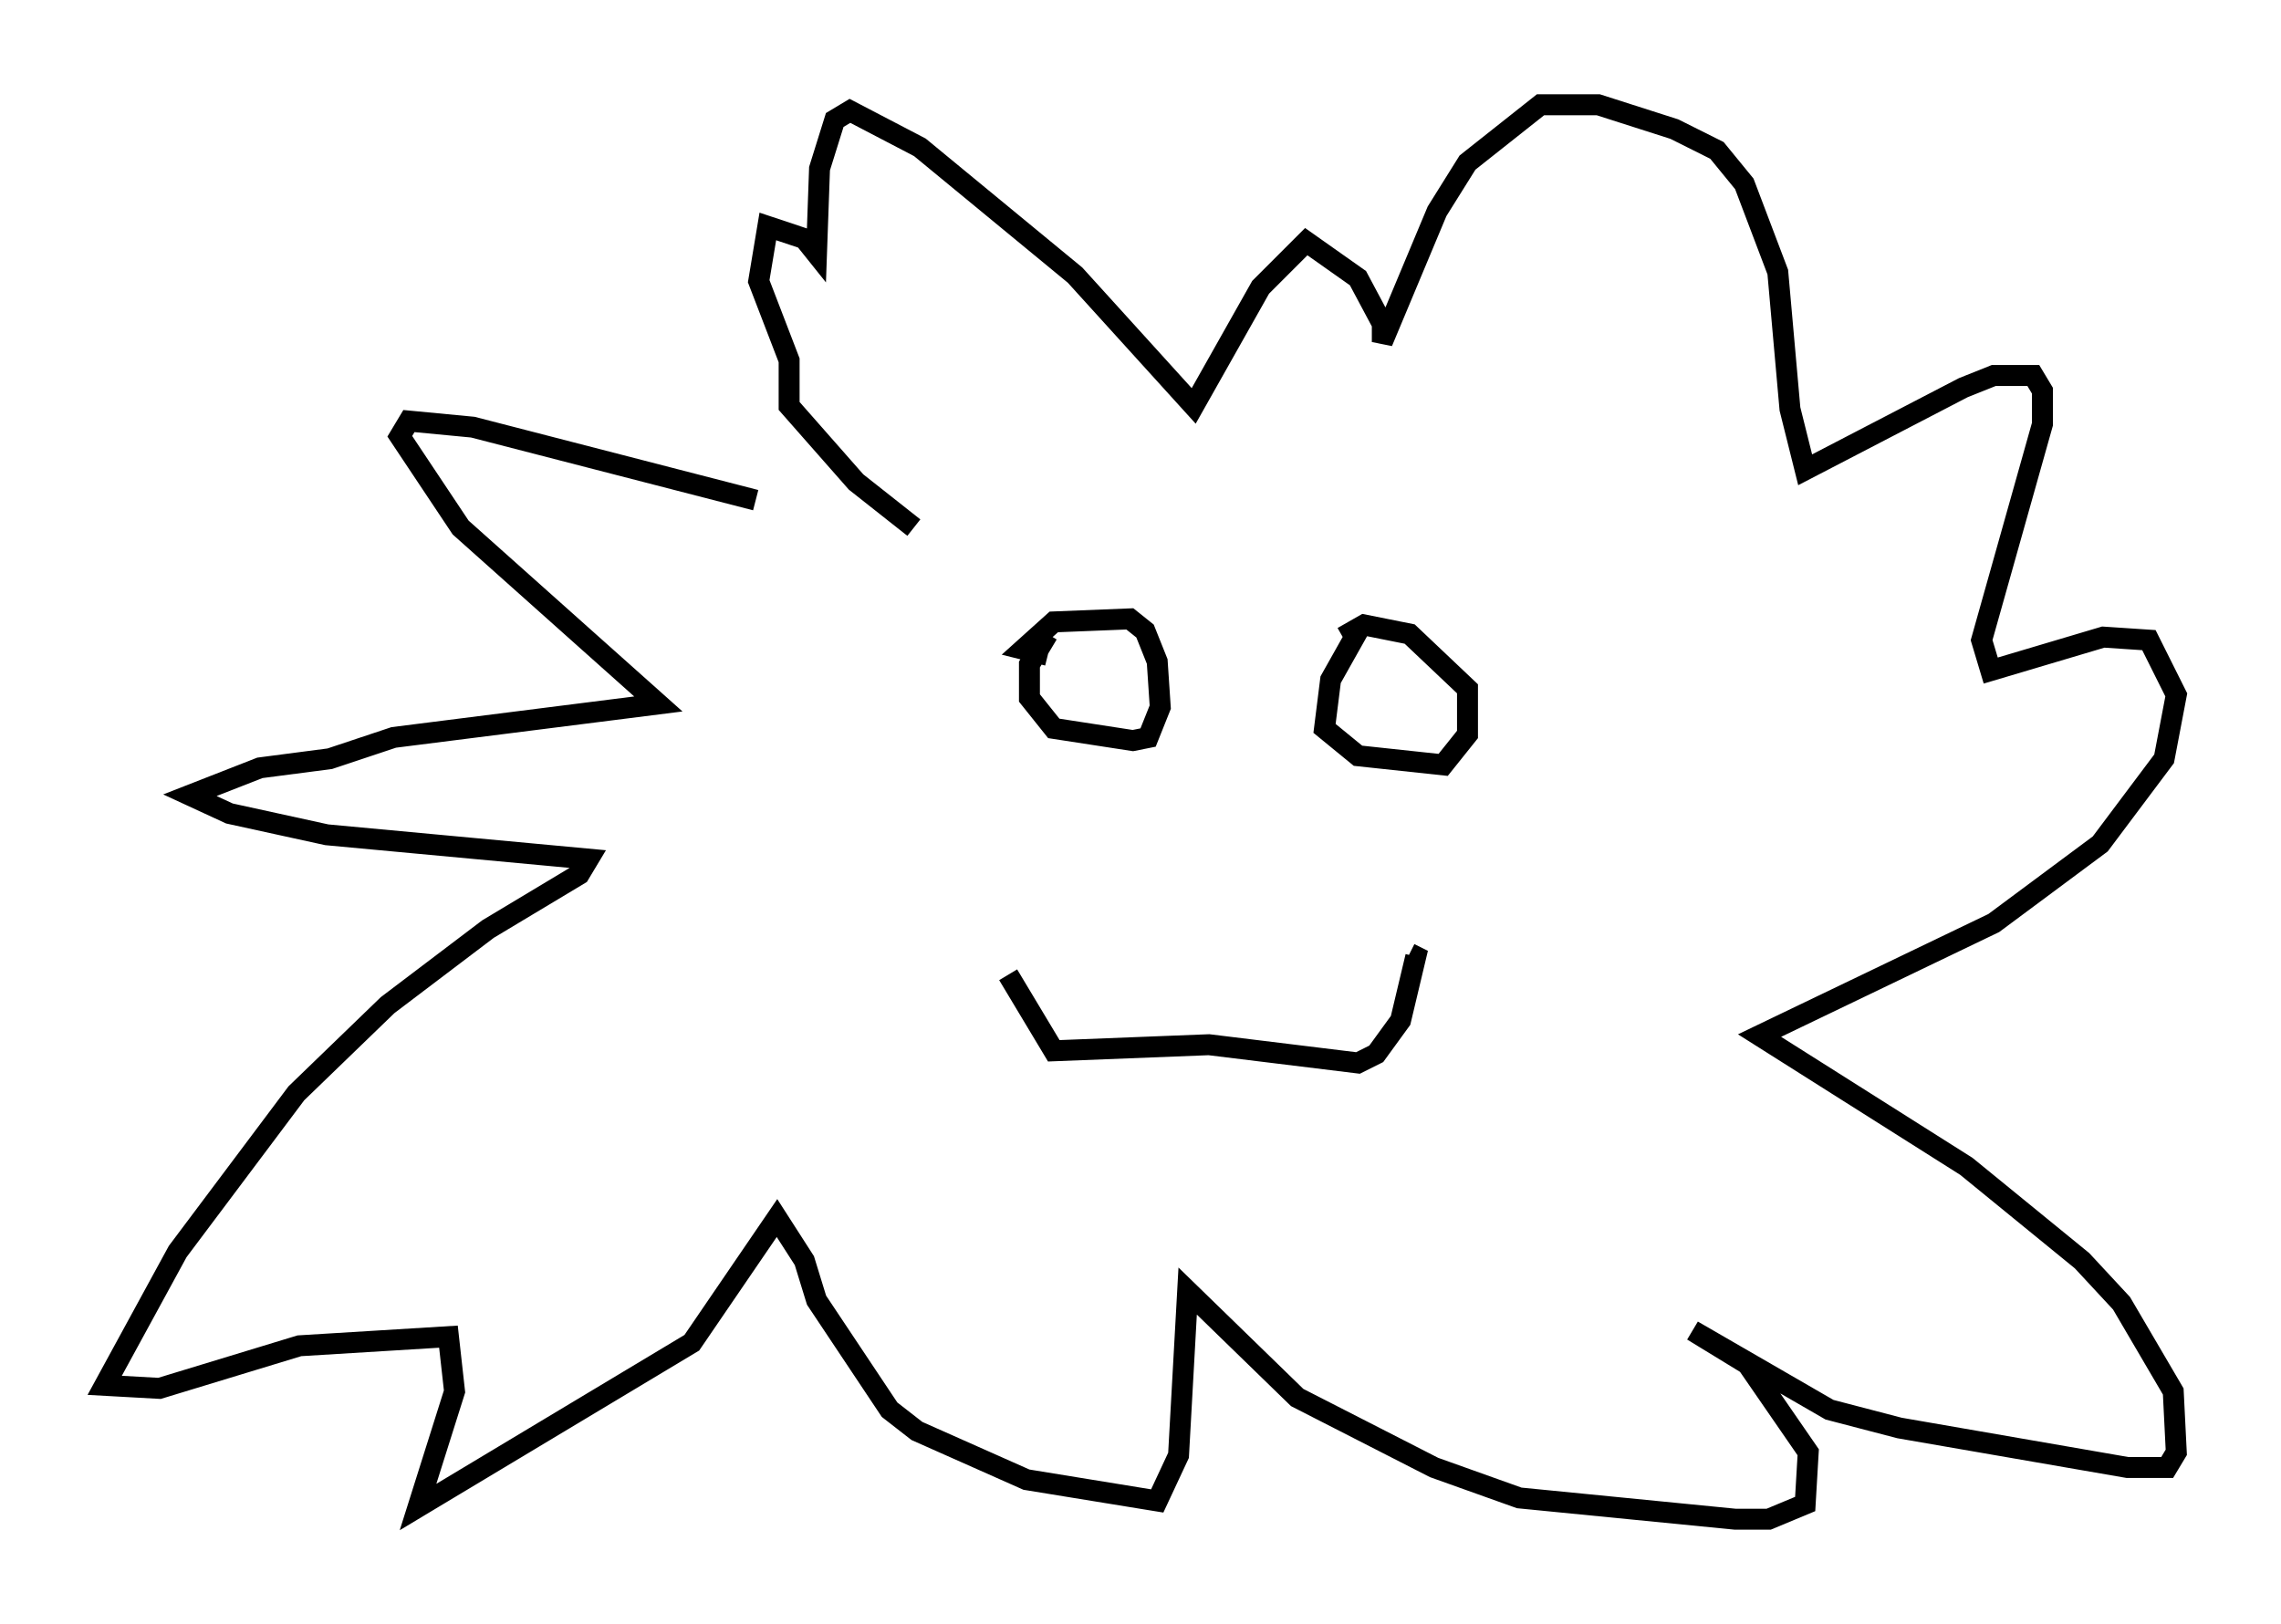 <?xml version="1.0" encoding="utf-8" ?>
<svg baseProfile="full" height="77.542" version="1.1" width="108.916" xmlns="http://www.w3.org/2000/svg" xmlns:ev="http://www.w3.org/2001/xml-events" xmlns:xlink="http://www.w3.org/1999/xlink"><defs /><rect fill="white" height="77.542" width="108.916" x="0" y="0" /><path d="M43.201, 25.19 m-7.117, -1.307 l-13.508, -3.486 -3.05, -0.291 l-0.436, 0.726 2.905, 4.358 l9.441, 8.425 -12.637, 1.598 l-3.05, 1.017 -3.341, 0.436 l-3.341, 1.307 1.888, 0.872 l4.648, 1.017 12.492, 1.162 l-0.436, 0.726 -4.358, 2.615 l-4.793, 3.631 -4.358, 4.212 l-5.665, 7.553 -3.486, 6.391 l2.615, 0.145 6.682, -2.034 l7.117, -0.436 0.291, 2.615 l-1.743, 5.52 13.073, -7.844 l4.067, -5.955 1.307, 2.034 l0.581, 1.888 3.486, 5.229 l1.307, 1.017 5.229, 2.324 l6.246, 1.017 1.017, -2.179 l0.436, -7.844 5.229, 5.084 l6.536, 3.341 4.067, 1.453 l10.313, 1.017 1.598, 0.0 l1.743, -0.726 0.145, -2.469 l-2.905, -4.212 -2.615, -1.598 l6.536, 3.777 3.341, 0.872 l10.894, 1.888 1.888, 0.0 l0.436, -0.726 -0.145, -2.905 l-2.469, -4.212 -1.888, -2.034 l-5.52, -4.503 -9.877, -6.246 l11.184, -5.374 5.084, -3.777 l3.05, -4.067 0.581, -3.05 l-1.307, -2.615 -2.179, -0.145 l-5.374, 1.598 -0.436, -1.453 l2.905, -10.313 0.0, -1.598 l-0.436, -0.726 -1.888, 0.0 l-1.453, 0.581 -7.553, 3.922 l-0.726, -2.905 -0.581, -6.536 l-1.598, -4.212 -1.307, -1.598 l-2.034, -1.017 -3.631, -1.162 l-2.76, 0.0 -3.486, 2.76 l-1.453, 2.324 -2.615, 6.246 l0.0, -0.872 -1.162, -2.179 l-2.469, -1.743 -2.179, 2.179 l-3.196, 5.665 -5.665, -6.246 l-7.408, -6.101 -3.341, -1.743 l-0.726, 0.436 -0.726, 2.324 l-0.145, 4.067 -0.581, -0.726 l-1.743, -0.581 -0.436, 2.615 l1.453, 3.777 0.0, 2.179 l3.196, 3.631 2.76, 2.179 m4.503, 21.352 l2.179, 3.631 7.408, -0.291 l7.117, 0.872 0.872, -0.436 l1.162, -1.598 0.726, -3.05 l-0.291, -0.145 m-17.285, -15.251 l-0.872, 1.453 0.0, 1.598 l1.162, 1.453 3.777, 0.581 l0.726, -0.145 0.581, -1.453 l-0.145, -2.179 -0.581, -1.453 l-0.726, -0.581 -3.631, 0.145 l-1.453, 1.307 1.162, 0.291 m14.816, -1.162 l-1.307, 2.324 -0.291, 2.324 l1.598, 1.307 4.067, 0.436 l1.162, -1.453 0.0, -2.179 l-2.76, -2.615 -2.179, -0.436 l-1.017, 0.581 " fill="none" stroke="black" stroke-width="1" /></svg>